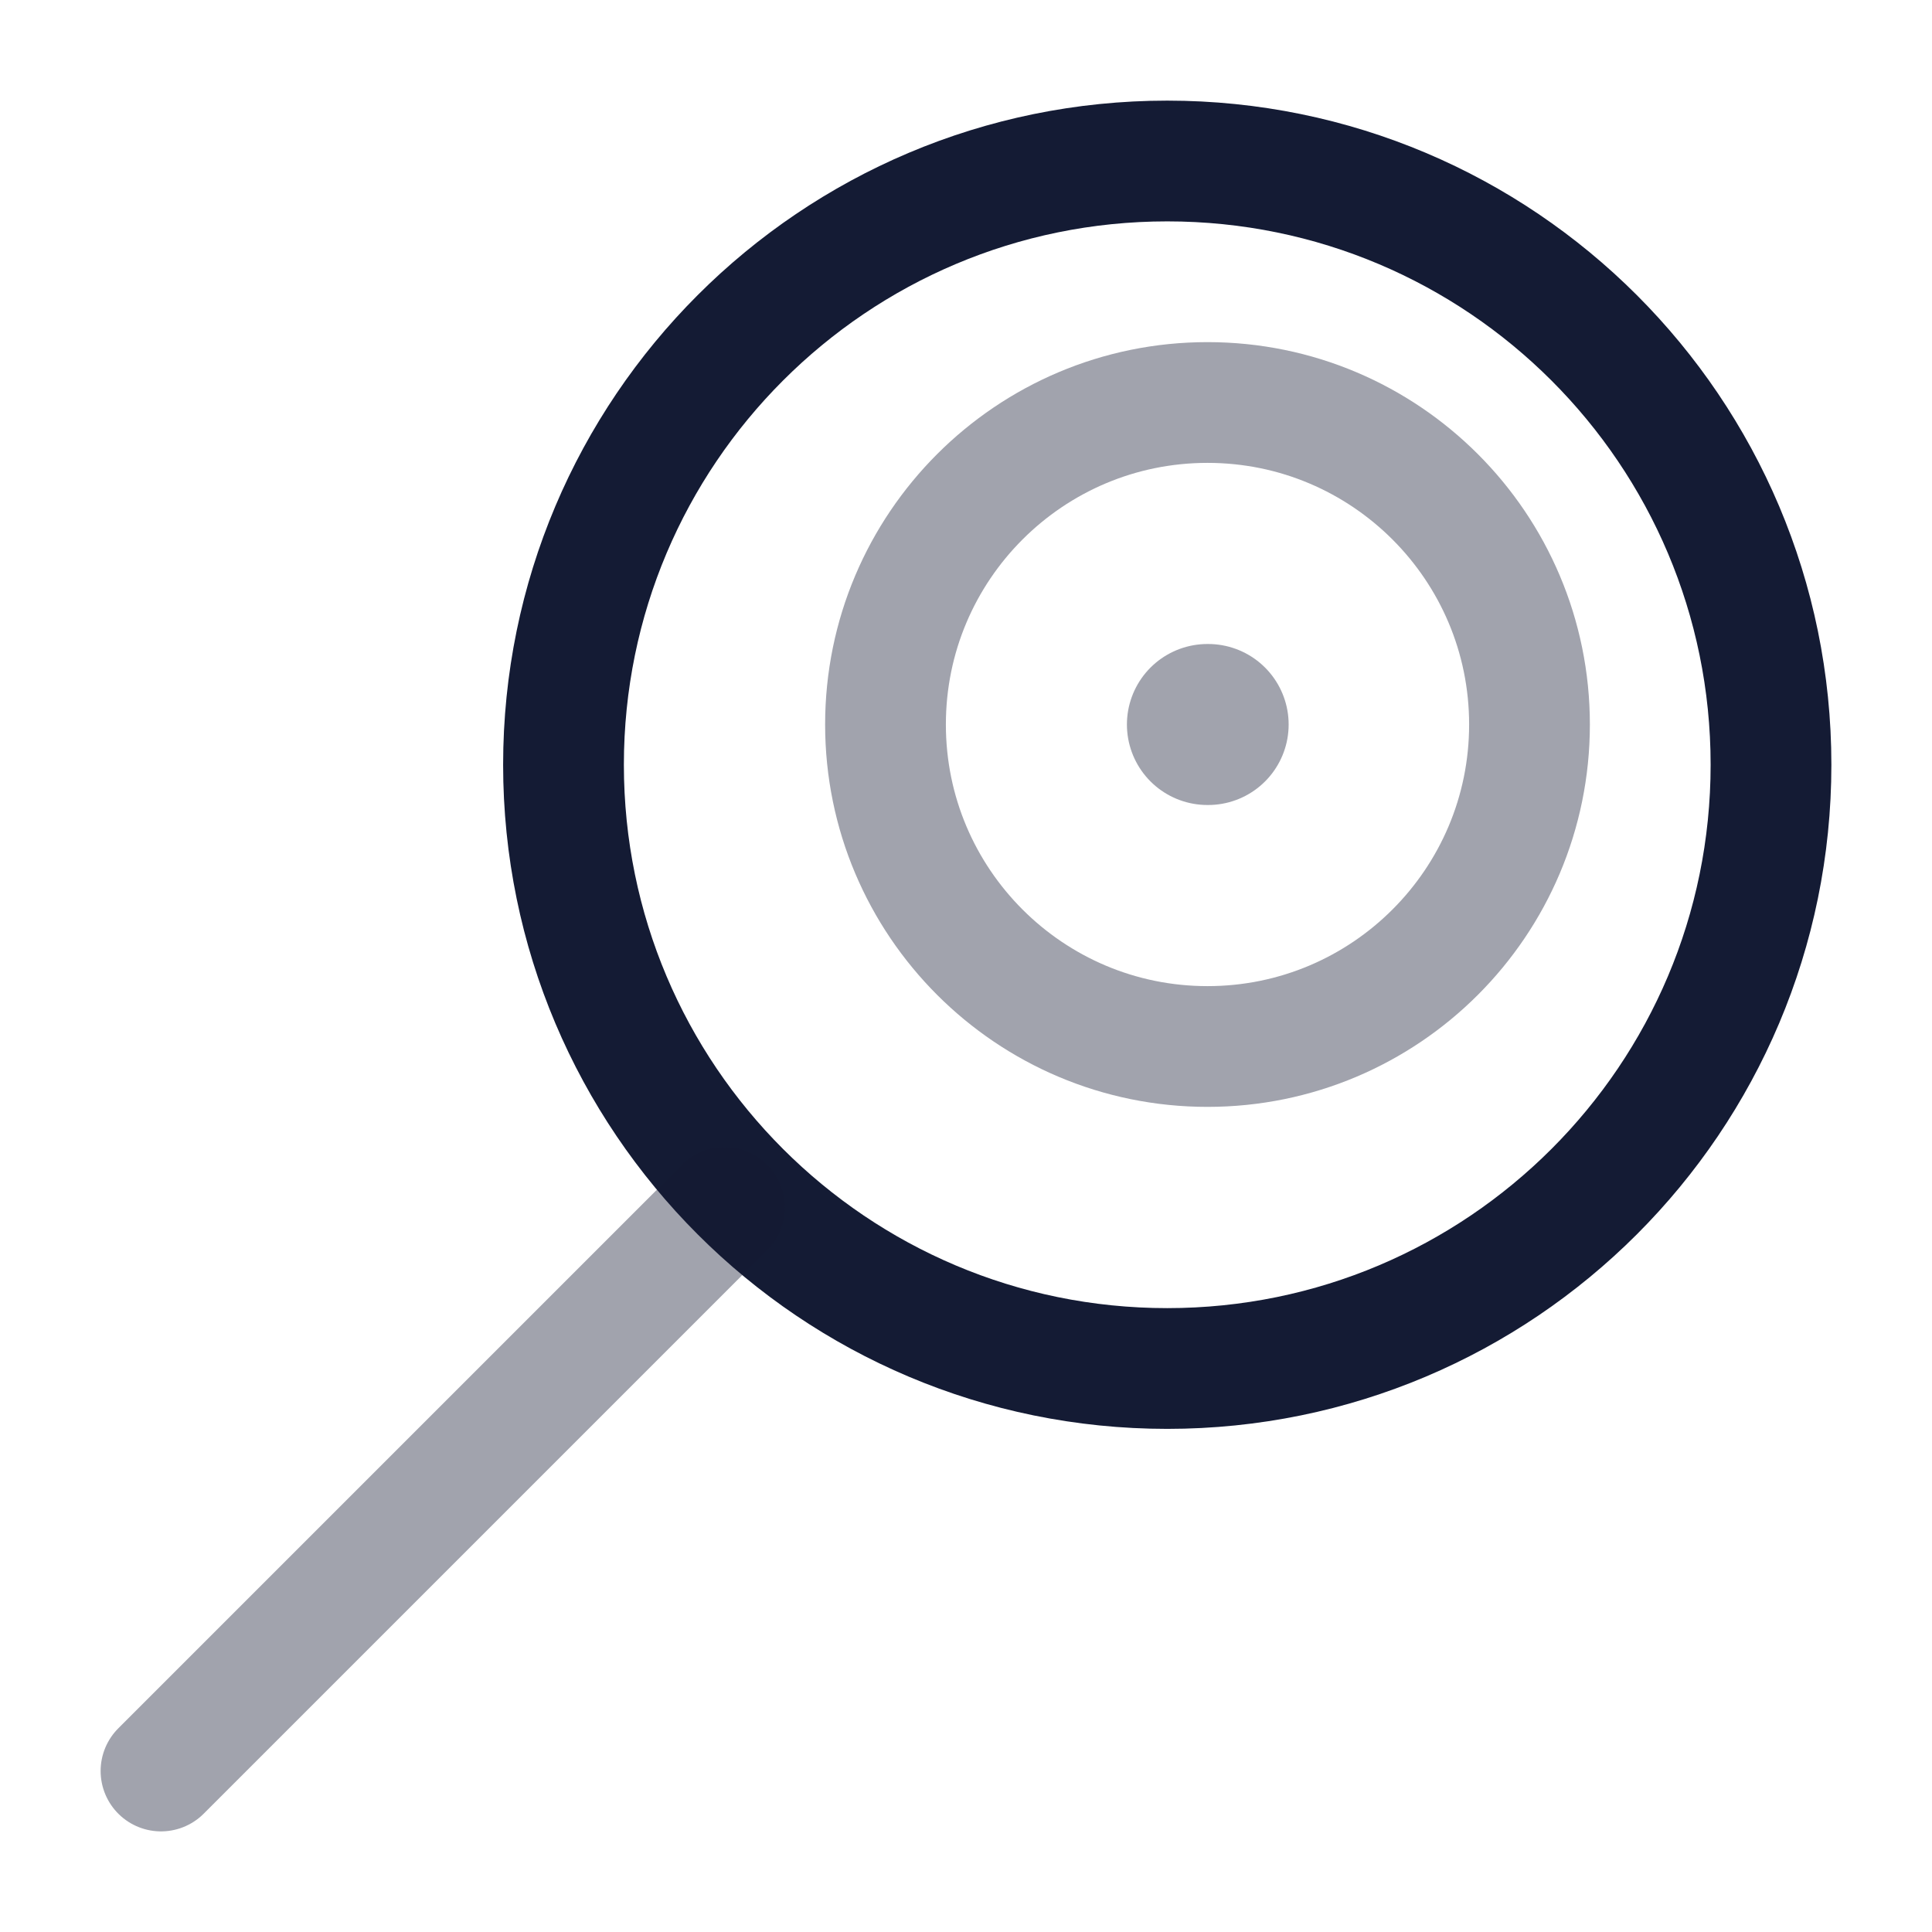<svg width="24" height="24" viewBox="0 0 24 24" fill="none" xmlns="http://www.w3.org/2000/svg">
<path d="M22 9.5C22 13.642 18.642 17 14.5 17C10.358 17 7 13.642 7 9.5C7 5.358 10.358 2 14.5 2C18.642 2 22 5.358 22 9.5Z" stroke="#141B34" stroke-width="1.5"/>
<path opacity="0.4" d="M19 9C19 11.209 17.209 13 15 13C12.791 13 11 11.209 11 9C11 6.791 12.791 5 15 5C17.209 5 19 6.791 19 9Z" stroke="#141B34" stroke-width="1.5"/>
<path opacity="0.4" d="M15.008 9L14.999 9" stroke="#141B34" stroke-width="2" stroke-linecap="round" stroke-linejoin="round"/>
<path opacity="0.4" d="M2 22L9 15" stroke="#141B34" stroke-width="1.5" stroke-linecap="round" stroke-linejoin="round"/>
</svg>
